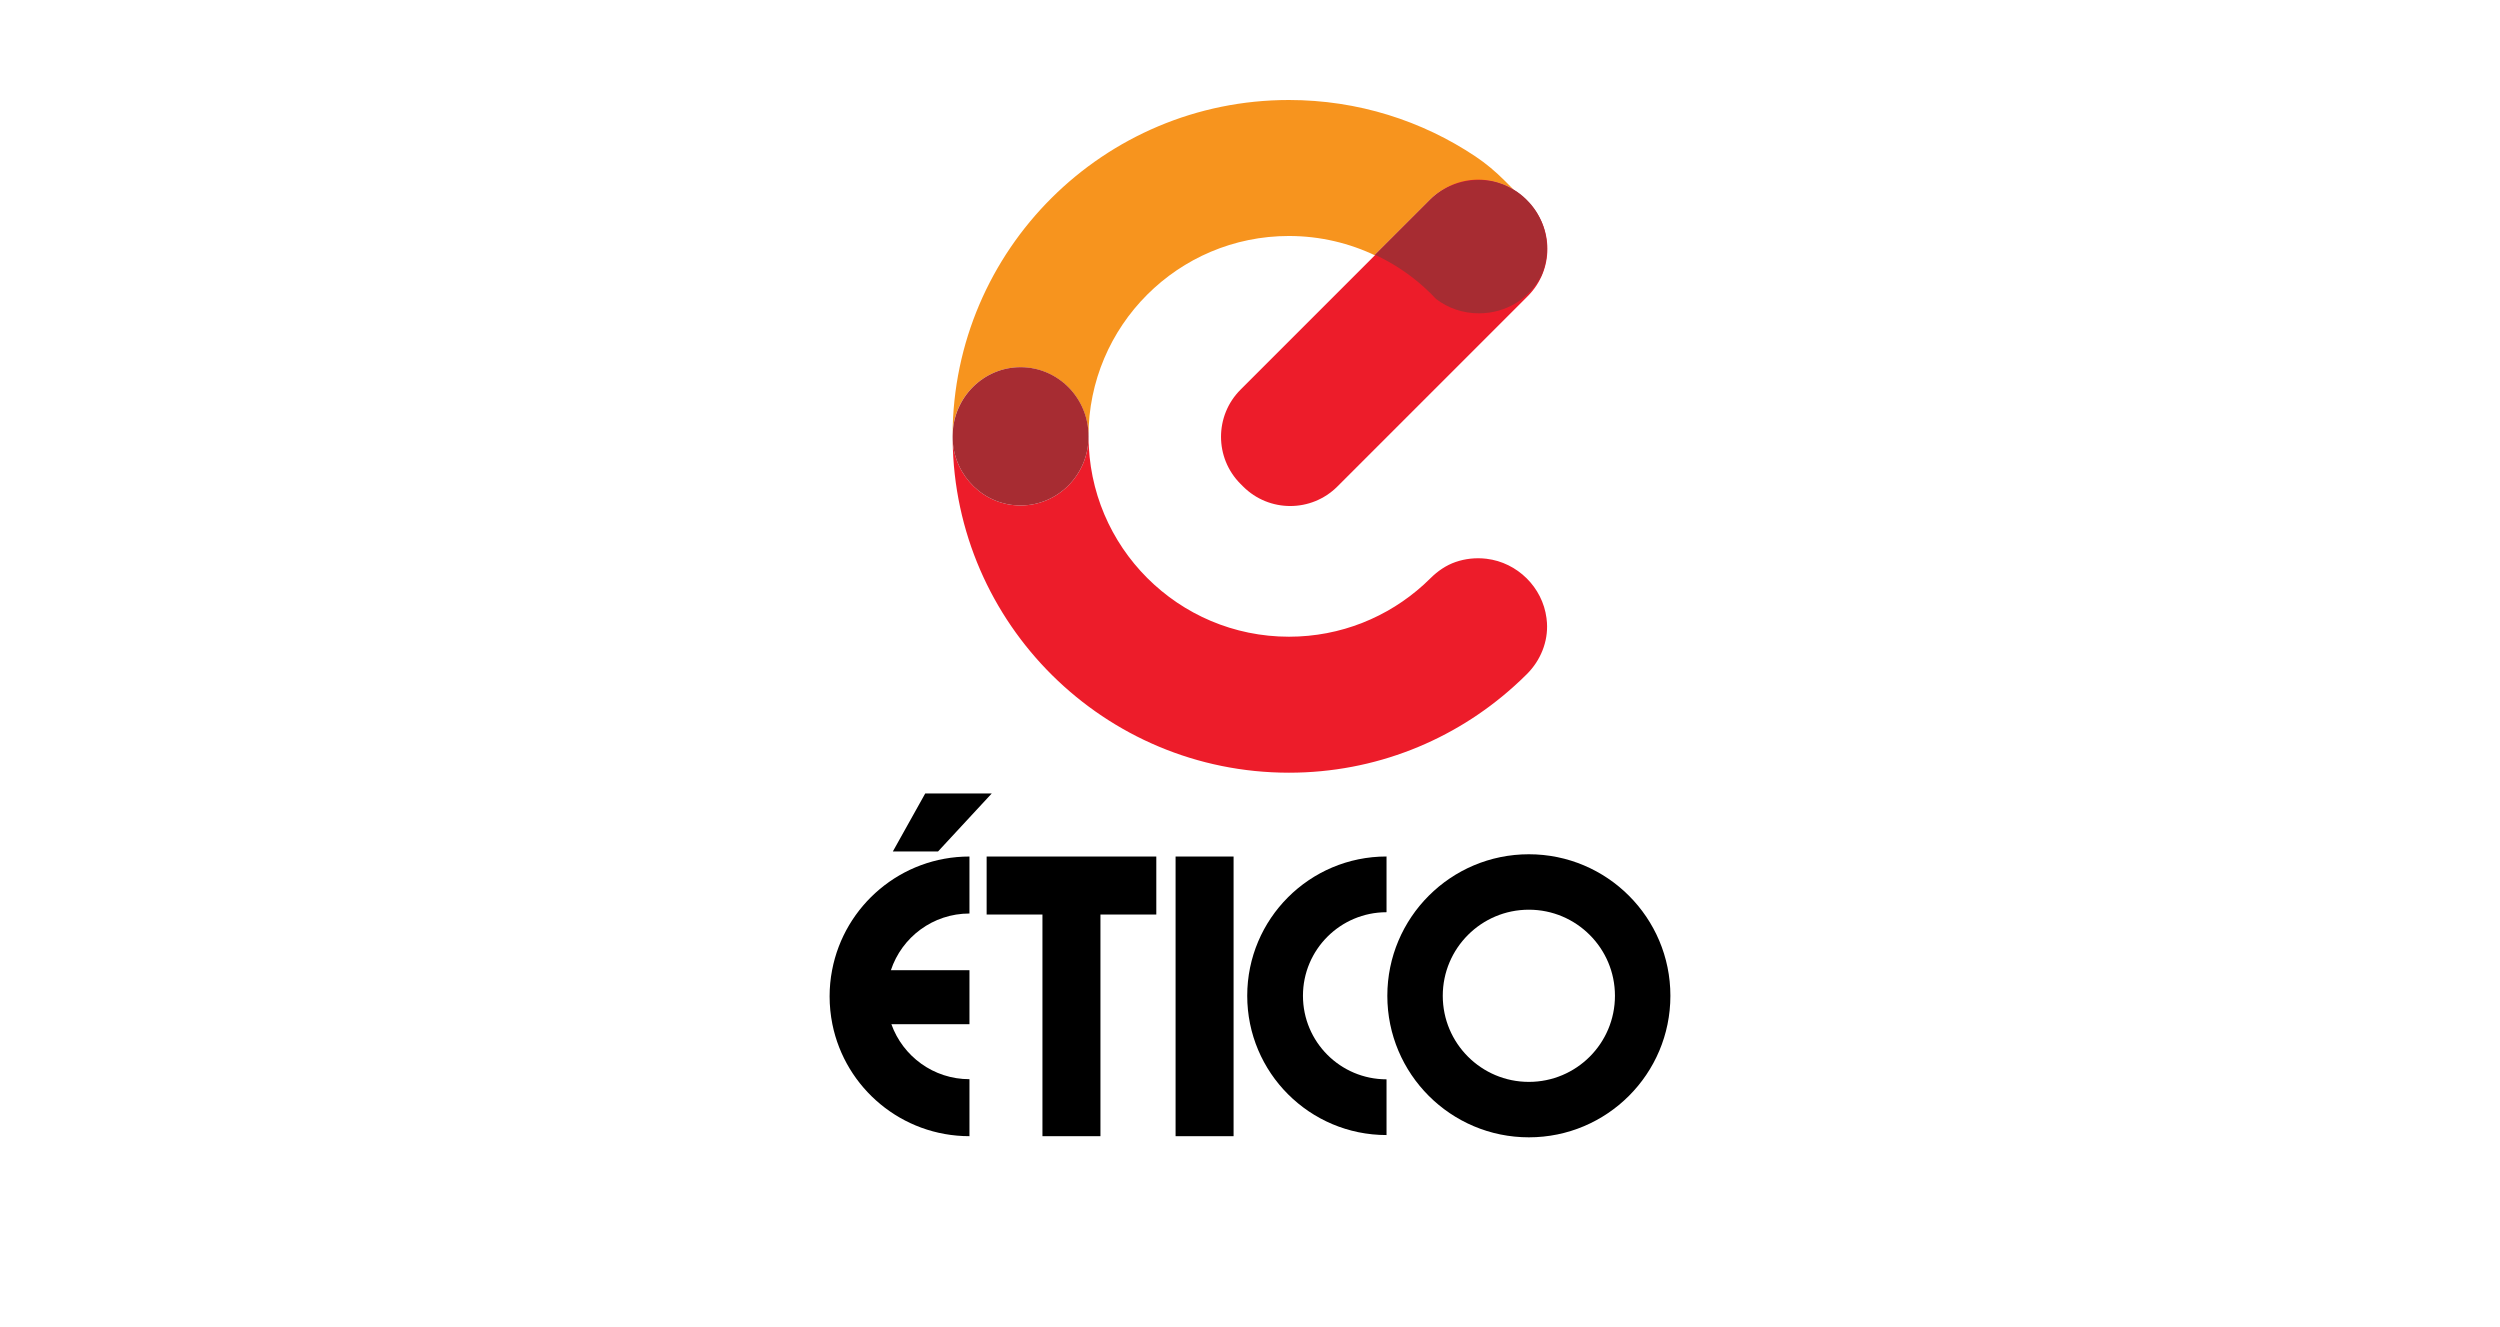 <?xml version="1.0" encoding="utf-8"?>
<!-- Generator: Adobe Illustrator 26.0.1, SVG Export Plug-In . SVG Version: 6.00 Build 0)  -->
<svg version="1.1" id="Camada_2" xmlns="http://www.w3.org/2000/svg" xmlns:xlink="http://www.w3.org/1999/xlink" x="0px" y="0px"
	 viewBox="0 0 595.28 315.87" style="enable-background:new 0 0 595.28 315.87;" xml:space="preserve">
<style type="text/css">
	.st0{fill:#F7941E;}
	.st1{fill:#ED1C2A;}
	.st2{fill:#A72C32;}
</style>
<g>
	<path class="st0" d="M360.4,45.14c-1.6-0.97-3.34-1.63-5.13-2c-1.01-0.18-2.05-0.28-3.11-0.28c-2.79,0-5.43,0.67-7.73,1.85
		c-0.01,0-0.01,0.01-0.01,0.01c-0.33,0.16-0.66,0.35-0.97,0.53c-0.1,0.06-0.19,0.12-0.28,0.18c-0.52,0.32-1.03,0.68-1.5,1.05
		c-0.43,0.35-0.85,0.73-1.25,1.13l-0.68,0.69l-12.36,12.35c0.13,0.06,0.26,0.12,0.38,0.19l-0.09,0.09
		c-6.28-3.03-13.33-4.74-20.77-4.74c-26.35,0-47.72,21.36-47.72,47.71c0-9.09-7.24-16.46-16.19-16.46c-8.81,0-16,7.18-16.17,16.11
		c0.18-44.07,35.96-79.74,80.08-79.74c16.44,0,31.72,4.95,44.44,13.45c0.01,0.01,0.03,0.02,0.04,0.03c2.47,1.65,4.75,3.58,6.85,5.68
		L360.4,45.14z"/>
	<path class="st1" d="M368.24,147.18c0.05,0.37,0.08,0.74,0.11,1.11c0.29,4.55-1.55,9-4.78,12.22c-1.03,1.03-2.1,2.04-3.19,3.01
		c-14.17,12.73-32.92,20.47-53.46,20.47c-43.94,0-79.61-35.38-80.08-79.21c0.46,8.68,7.52,15.58,16.17,15.58
		c8.95,0,16.19-7.37,16.19-16.47c0,26.36,21.37,47.72,47.72,47.72c12.35,0,23.6-4.69,32.08-12.39c0.01,0,0.01-0.01,0.01-0.01
		c0.56-0.51,1.1-1.03,1.64-1.56c1.69-1.68,3.69-3.05,5.94-3.83c2.27-0.78,4.76-1.08,7.36-0.77
		C361.31,133.93,367.29,139.83,368.24,147.18z"/>
	<path class="st2" d="M259.2,103.89c0,9.1-7.24,16.47-16.19,16.47c-8.65,0-15.71-6.9-16.17-15.58c-0.01-0.3-0.01-0.59-0.01-0.89
		c0-0.12,0-0.23,0.01-0.35c0.17-8.93,7.36-16.11,16.17-16.11C251.96,87.43,259.2,94.8,259.2,103.89z"/>
	<path class="st1" d="M318.45,115.84l45.35-45.35c6.2-6.2,6.2-16.25,0-22.45l-0.61-0.61c-6.2-6.2-16.25-6.2-22.45,0l-45.35,45.35
		c-6.2,6.2-6.2,16.25,0,22.45l0.61,0.61C302.2,122.04,312.25,122.04,318.45,115.84z"/>
	<path class="st2" d="M368.36,59.18c0,2.19-0.44,4.4-1.32,6.44c0,0.01-0.01,0.02-0.02,0.04c-2.67,5.3-8.32,8.95-14.86,8.95
		c-3.85,0-7.42-1.27-10.22-3.42c-0.94-1-1.92-1.98-2.95-2.89c-3.35-3.01-7.13-5.53-11.23-7.46c-0.12-0.07-0.25-0.13-0.38-0.19
		l12.36-12.35l0.68-0.69c0.4-0.4,0.82-0.78,1.25-1.13c0.47-0.37,0.98-0.73,1.5-1.05c0.09-0.06,0.18-0.12,0.28-0.18
		c0.31-0.18,0.64-0.37,0.97-0.53c0,0,0-0.01,0.01-0.01c2.3-1.18,4.94-1.85,7.73-1.85c1.06,0,2.1,0.1,3.11,0.28
		c1.79,0.37,3.53,1.03,5.13,2c1.06,0.62,2.06,1.39,2.98,2.28l0.18,0.19l0.59,0.61c0.72,0.8,1.35,1.65,1.88,2.55
		C367.58,53.35,368.36,56.27,368.36,59.18z"/>
</g>
<g>
	<path d="M212.13,231.02h18.71v12.86h-18.59c2.73,7.63,10.02,13.09,18.59,13.09v13.57c-16.12,0-29.57-11.45-32.64-26.66
		c-0.43-2.14-0.66-4.36-0.66-6.63c0-2.13,0.2-4.22,0.59-6.23c2.92-15.41,16.46-27.07,32.71-27.07v13.57
		C222.12,217.52,214.73,223.17,212.13,231.02z"/>
	<polygon points="220.31,188.93 236.15,188.93 223.36,202.74 212.6,202.74 	"/>
	<polygon points="275.33,203.95 275.33,217.76 262.03,217.76 262.03,270.54 248.22,270.54 248.22,217.76 234.93,217.76 
		234.93,203.95 	"/>
	<rect x="279.92" y="203.95" width="13.81" height="66.59"/>
	<path d="M310.25,237.1c0,10.99,8.9,19.9,19.9,19.9v13.27c-18.32,0-33.17-14.85-33.17-33.17c0-18.31,14.84-33.16,33.17-33.16v13.27
		C319.15,217.22,310.25,226.12,310.25,237.1z"/>
	<path d="M364.04,203.41c-18.61,0-33.7,15.09-33.7,33.7s15.09,33.7,33.7,33.7c18.61,0,33.7-15.09,33.7-33.7
		S382.65,203.41,364.04,203.41z M364.04,257.61c-11.32,0-20.5-9.18-20.5-20.5s9.18-20.5,20.5-20.5c11.32,0,20.5,9.18,20.5,20.5
		S375.37,257.61,364.04,257.61z"/>
</g>
</svg>
